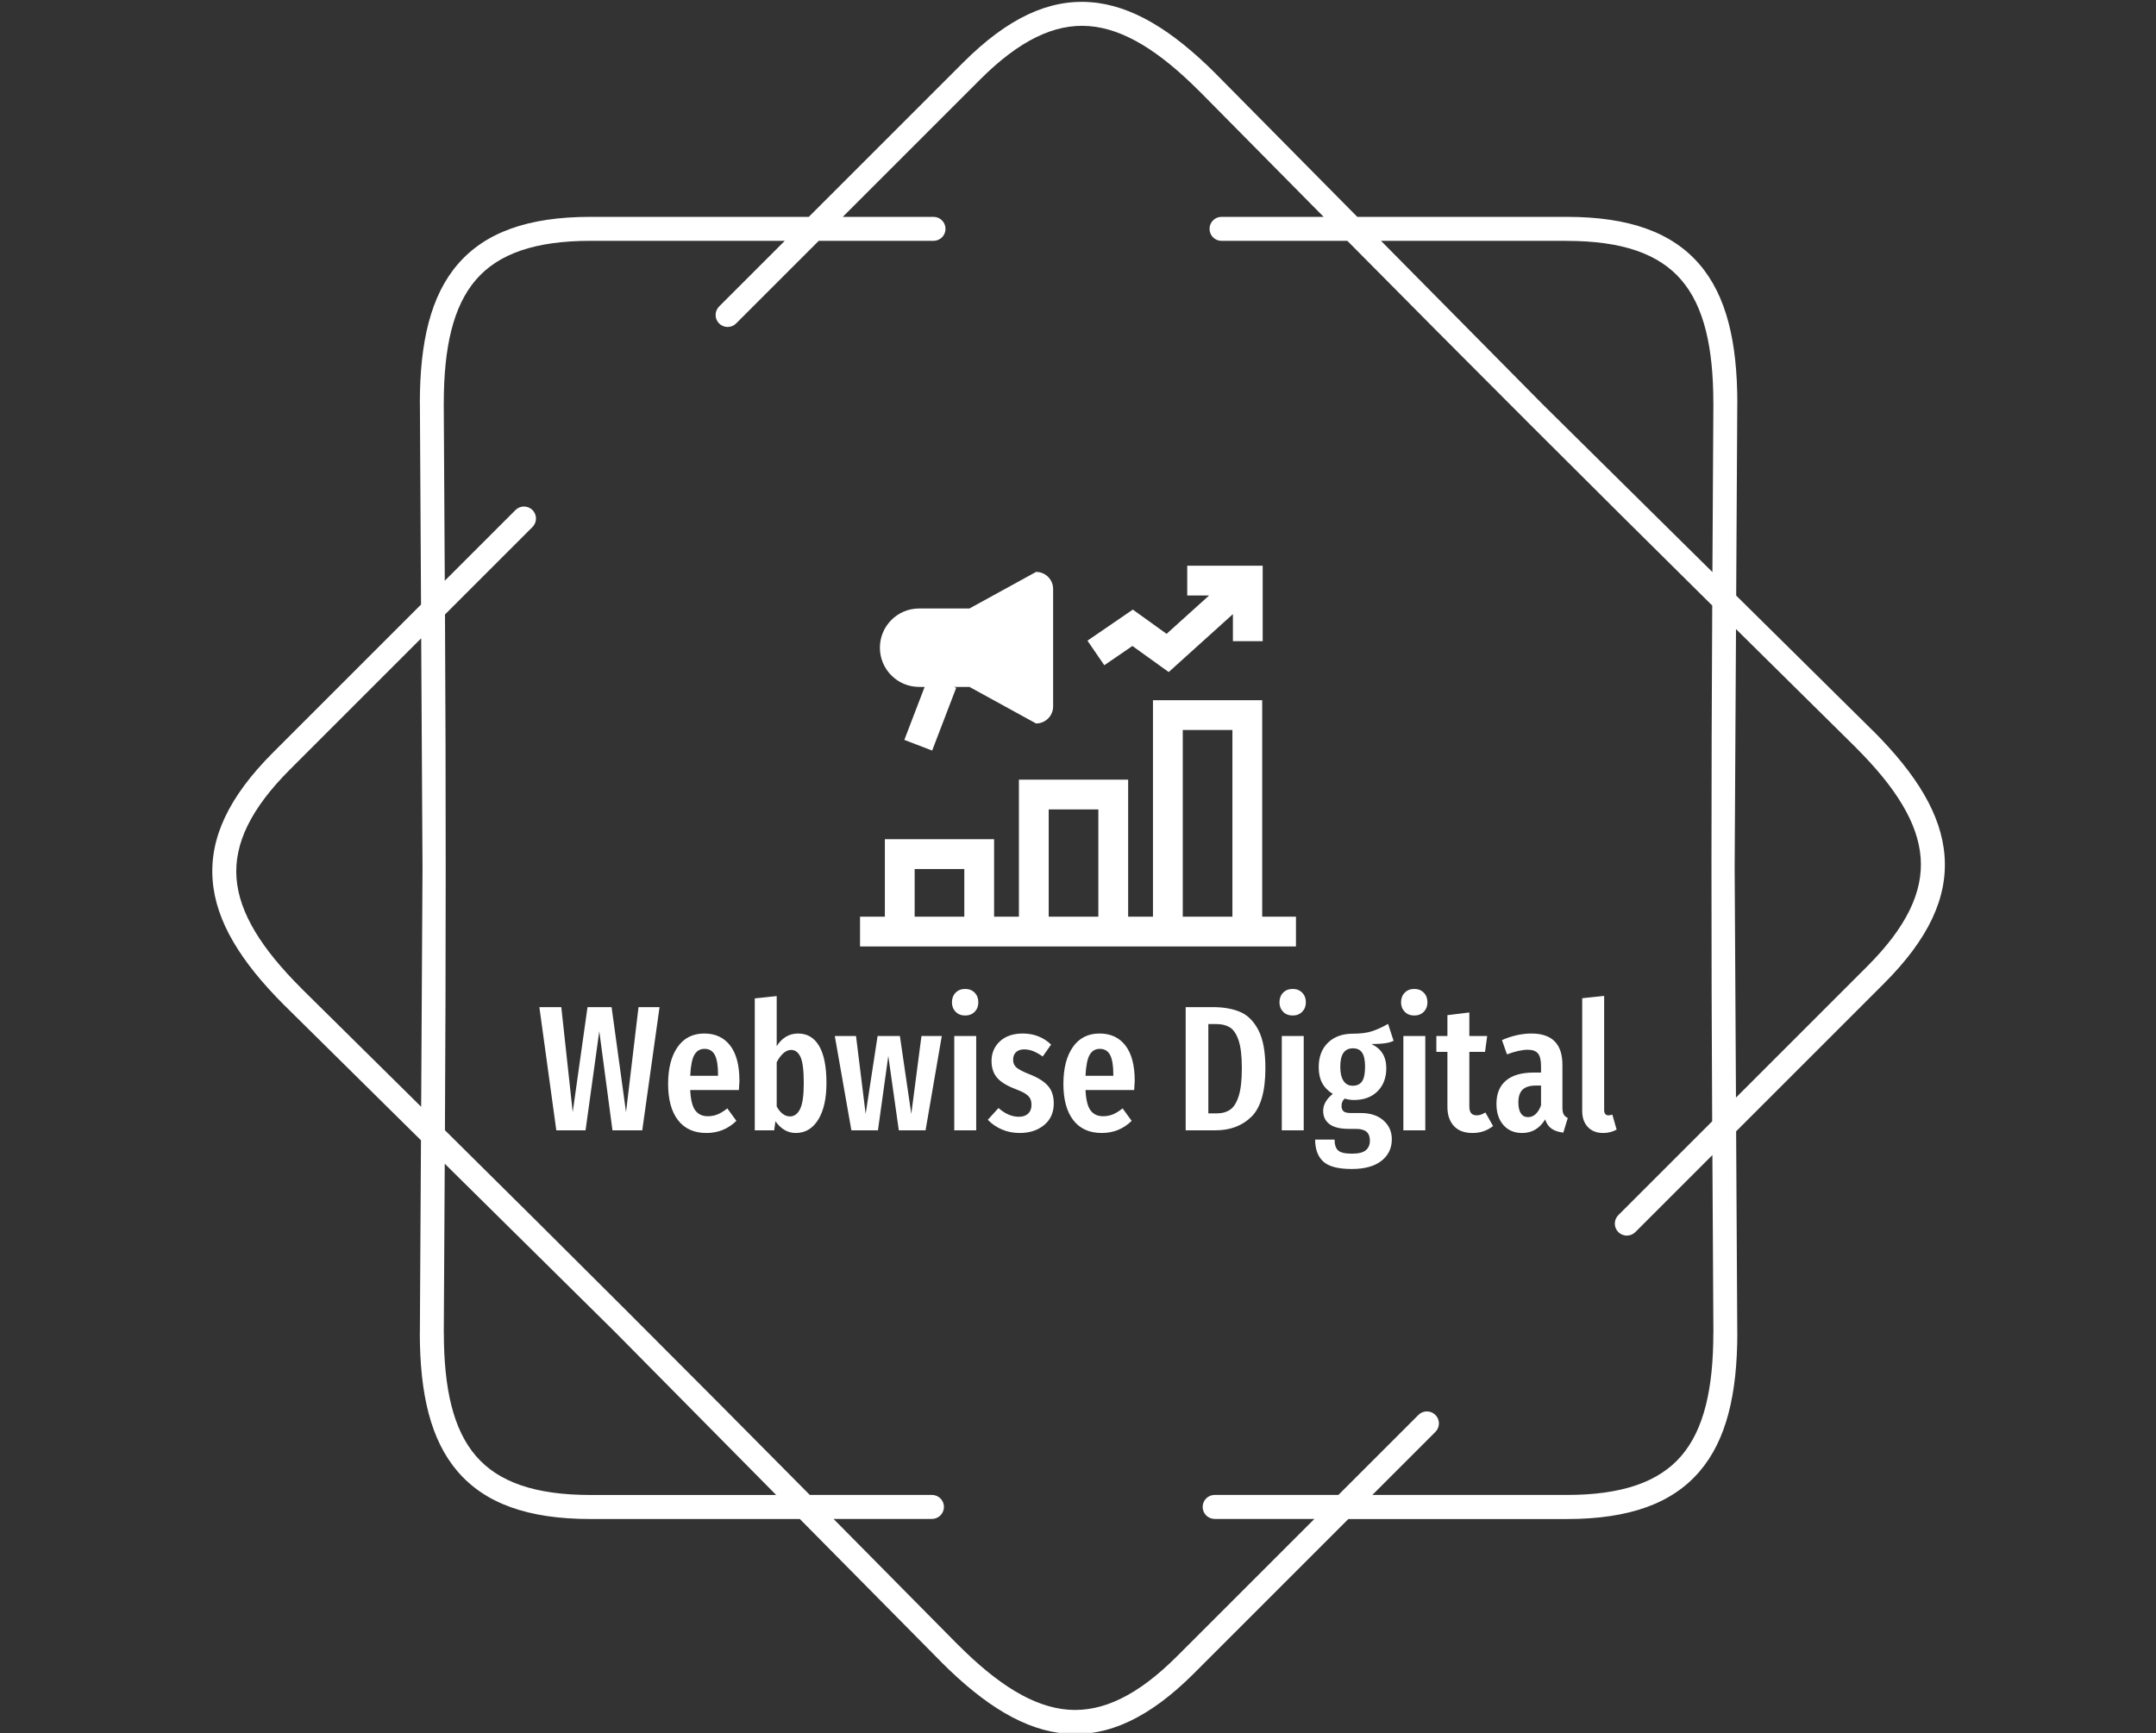<svg width="1000" height="804" viewBox="0 0 1000 804" fill="none" xmlns="http://www.w3.org/2000/svg">
<rect x="0" y="0" width="1000" height="804" fill="#333333" stroke="none"/>
<g clip-path="url(#clip0_6_6)">
<g clip-path="url(#clip1_6_6)">
<path d="M432.979 100.605C436.056 100.605 438.547 103.097 438.547 106.173C438.547 109.25 436.056 111.741 432.979 111.741H379.747L341.425 150.064C339.253 152.236 335.731 152.236 333.546 150.064C331.374 147.893 331.374 144.371 333.546 142.185L364.003 111.728H273.869C248.158 111.728 231.119 117.727 220.706 129.838C210.127 142.158 205.839 161.215 205.839 187.051C205.839 187.204 205.839 187.357 205.825 187.51L206.299 269.418L239.095 236.622C241.267 234.45 244.789 234.45 246.974 236.622C249.146 238.793 249.146 242.315 246.974 244.501L206.396 285.079C206.856 365.066 206.828 444.37 206.368 524.357C263.261 580.61 319.361 636.667 375.599 693.546H432.255C435.332 693.546 437.824 696.038 437.824 699.115C437.824 702.191 435.332 704.683 432.255 704.683H386.61L444.519 763.26L444.533 763.246C462.811 781.524 479.306 791.95 495.482 793.189C511.435 794.4 527.722 786.591 545.902 768.424L609.644 704.683H563.386C560.31 704.683 557.818 702.191 557.818 699.115C557.818 696.038 560.31 693.546 563.386 693.546H620.78L657.892 656.435C660.063 654.263 663.585 654.263 665.771 656.435C667.942 658.606 667.942 662.128 665.771 664.313L636.524 693.56H726.659C752.37 693.56 769.408 687.561 779.821 675.45C790.401 663.13 794.688 644.073 794.688 618.237H794.716L794.243 535.87L758.495 571.617C756.323 573.789 752.801 573.789 750.616 571.617C748.444 569.446 748.444 565.924 750.616 563.738L794.145 520.209C793.686 440.222 793.714 360.917 794.173 280.931C737.28 224.678 681.181 168.62 624.942 111.741H566.574C563.497 111.741 561.006 109.25 561.006 106.173C561.006 103.097 563.497 100.605 566.574 100.605H613.931L556.287 42.292C556.189 42.209 556.106 42.125 556.008 42.042C537.731 23.764 521.235 13.338 505.059 12.099C489.106 10.888 472.82 18.697 454.639 36.863L390.898 100.605H432.993H432.979ZM273.869 100.605H375.14L446.747 28.998C467.391 8.354 486.503 -0.457 505.867 1.018C524.993 2.466 543.716 14.02 563.873 34.177C563.985 34.288 564.082 34.386 564.179 34.497L629.536 100.605H726.659C755.836 100.605 775.589 107.899 788.257 122.641C800.757 137.188 805.81 158.584 805.81 187.079C805.81 187.26 805.797 187.427 805.783 187.594L805.281 276.309L868.745 339.062L868.759 339.048C888.915 359.205 900.469 377.914 901.917 397.055C903.393 416.418 894.567 435.531 873.937 456.175L805.254 524.858L805.783 618.265H805.81C805.81 646.76 800.743 668.156 788.257 682.702C775.589 697.444 755.836 704.738 726.659 704.738H625.388L553.781 776.345C533.137 796.989 514.024 805.801 494.661 804.325C475.534 802.878 456.811 791.324 436.654 771.167L436.668 771.153L370.992 704.725H273.869C244.691 704.725 224.938 697.43 212.271 682.688C199.77 668.142 194.717 646.746 194.717 618.251H194.745L195.26 529.021L132.103 466.588C131.991 466.49 131.88 466.393 131.783 466.281C111.626 446.124 100.072 427.415 98.624 408.275C97.149 388.911 105.974 369.799 126.604 349.155L195.288 280.471L194.759 187.594C194.745 187.427 194.731 187.246 194.731 187.079C194.731 158.584 199.798 137.188 212.285 122.641C224.952 107.899 244.705 100.605 273.883 100.605H273.869ZM195.97 402.665L195.357 296.132L134.469 357.02C116.303 375.186 108.494 391.487 109.705 407.44C110.93 423.615 121.37 440.125 139.648 458.388C139.731 458.472 139.829 458.569 139.898 458.667L195.343 513.472L195.97 402.651V402.665ZM206.285 539.92L205.839 618.251H205.867C205.867 644.101 210.155 663.158 220.734 675.464C231.147 687.588 248.185 693.574 273.896 693.574H360.008L285.116 617.819L206.299 539.906L206.285 539.92ZM726.659 111.741H640.547L715.439 187.497L794.256 265.409L794.702 187.538C794.688 187.385 794.688 187.232 794.688 187.079C794.688 161.229 790.401 142.172 779.821 129.866C769.408 117.741 752.37 111.755 726.659 111.755V111.741ZM805.198 291.844L804.572 402.665L805.184 509.198L866.072 448.31C884.238 430.144 892.048 413.843 890.837 397.89C889.612 381.701 879.171 365.205 860.894 346.941L860.908 346.927L805.198 291.858V291.844Z" fill="white"/>
<g clip-path="url(#clip2_6_6)">
<g clip-path="url(#clip3_6_6)">
<g clip-path="url(#clip4_6_6)">
<g clip-path="url(#clip5_6_6)">
<g clip-path="url(#clip6_6_6)">
<g clip-path="url(#clip7_6_6)">
<path d="M296.155 467.244H305.914L297.892 524.394H284.08L277.96 478.409L271.591 524.394H258.028L250.171 467.244H260.343L265.637 515.958L272.501 467.244H283.666L290.366 515.958L296.155 467.244ZM342.967 501.484C342.967 501.981 342.884 503.387 342.718 505.702H320.14C320.36 510.224 321.143 513.377 322.489 515.164C323.845 516.961 325.764 517.86 328.245 517.86C329.954 517.86 331.498 517.568 332.876 516.983C334.255 516.41 335.744 515.489 337.343 514.221L341.561 520.01C337.701 523.76 333.069 525.634 327.666 525.634C321.932 525.634 317.532 523.65 314.466 519.68C311.412 515.71 309.884 510.113 309.884 502.89C309.884 495.667 311.345 489.961 314.268 485.77C317.19 481.58 321.325 479.485 326.673 479.485C331.801 479.485 335.799 481.343 338.666 485.059C341.533 488.786 342.967 494.261 342.967 501.484ZM333.042 499.086V498.507C333.042 494.372 332.546 491.35 331.553 489.442C330.561 487.546 328.962 486.597 326.756 486.597C324.716 486.597 323.156 487.518 322.075 489.36C321.005 491.212 320.36 494.454 320.14 499.086H333.042ZM370.177 479.485C374.411 479.485 377.664 481.414 379.936 485.274C382.197 489.134 383.327 494.868 383.327 502.477C383.327 509.645 382.059 515.296 379.522 519.432C376.975 523.567 373.496 525.634 369.085 525.634C367.155 525.634 365.396 525.149 363.808 524.179C362.209 523.219 360.831 521.885 359.673 520.176L359.094 524.394H350.079V463.192L360.252 462.116V485.357C361.41 483.482 362.827 482.032 364.503 481.006C366.179 479.992 368.07 479.485 370.177 479.485ZM366.372 517.943C368.412 517.943 369.995 516.785 371.12 514.469C372.244 512.153 372.807 508.156 372.807 502.477C372.807 496.577 372.3 492.536 371.285 490.352C370.27 488.18 368.826 487.094 366.951 487.094C365.683 487.094 364.465 487.617 363.296 488.665C362.149 489.713 361.134 491.091 360.252 492.8V513.311C360.969 514.69 361.862 515.809 362.932 516.669C364.001 517.518 365.148 517.943 366.372 517.943ZM427.393 480.643H436.821L429.295 524.394H416.889L412.009 489.906L407.212 524.394H394.889L387.198 480.643H397.04L401.506 516.785L407.047 480.643H417.385L422.678 516.785L427.393 480.643ZM442.61 480.643H452.783V524.394H442.61V480.643ZM447.655 458.808C449.475 458.808 450.953 459.387 452.089 460.545C453.213 461.703 453.776 463.192 453.776 465.011C453.776 466.776 453.213 468.237 452.089 469.395C450.953 470.552 449.475 471.131 447.655 471.131C445.836 471.131 444.364 470.552 443.239 469.395C442.103 468.237 441.535 466.776 441.535 465.011C441.535 463.192 442.103 461.703 443.239 460.545C444.364 459.387 445.836 458.808 447.655 458.808ZM474.369 479.485C479.552 479.485 483.936 481.194 487.52 484.612L483.632 490.154C482.089 489.051 480.628 488.224 479.249 487.672C477.871 487.121 476.465 486.845 475.031 486.845C473.432 486.845 472.175 487.27 471.26 488.119C470.355 488.979 469.903 490.154 469.903 491.642C469.903 493.131 470.411 494.328 471.425 495.232C472.451 496.147 474.507 497.211 477.595 498.424C481.399 499.913 484.211 501.677 486.031 503.717C487.85 505.757 488.76 508.487 488.76 511.905C488.76 516.151 487.272 519.498 484.294 521.946C481.317 524.405 477.54 525.634 472.963 525.634C469.986 525.634 467.24 525.094 464.726 524.013C462.223 522.944 460.034 521.444 458.159 519.514L463.121 514.056C466.209 516.757 469.352 518.108 472.55 518.108C474.369 518.108 475.803 517.629 476.851 516.669C477.898 515.699 478.422 514.359 478.422 512.65C478.422 511.381 478.201 510.35 477.76 509.556C477.319 508.751 476.547 508.002 475.445 507.307C474.342 506.623 472.688 505.868 470.482 505.041C466.678 503.552 463.96 501.815 462.328 499.83C460.706 497.845 459.896 495.309 459.896 492.221C459.896 488.527 461.203 485.478 463.816 483.074C466.441 480.681 469.958 479.485 474.369 479.485ZM526.309 501.484C526.309 501.981 526.226 503.387 526.061 505.702H503.482C503.702 510.224 504.485 513.377 505.831 515.164C507.187 516.961 509.106 517.86 511.587 517.86C513.296 517.86 514.84 517.568 516.219 516.983C517.597 516.41 519.086 515.489 520.685 514.221L524.903 520.01C521.043 523.76 516.412 525.634 511.008 525.634C505.274 525.634 500.874 523.65 497.808 519.68C494.754 515.71 493.226 510.113 493.226 502.89C493.226 495.667 494.687 489.961 497.61 485.77C500.532 481.58 504.667 479.485 510.016 479.485C515.143 479.485 519.141 481.343 522.008 485.059C524.875 488.786 526.309 494.261 526.309 501.484ZM516.384 499.086V498.507C516.384 494.372 515.888 491.35 514.895 489.442C513.903 487.546 512.304 486.597 510.098 486.597C508.058 486.597 506.498 487.518 505.417 489.36C504.348 491.212 503.702 494.454 503.482 499.086H516.384ZM562.683 467.244C567.48 467.244 571.631 467.972 575.138 469.428C578.634 470.894 581.473 473.706 583.657 477.864C585.829 482.032 586.915 487.921 586.915 495.53C586.915 506.281 584.782 513.78 580.514 518.026C576.235 522.271 570.65 524.394 563.758 524.394H549.946V467.244H562.683ZM564.254 475.101H560.45V516.537H564.337C566.818 516.537 568.902 515.958 570.589 514.8C572.266 513.642 573.589 511.519 574.559 508.432C575.519 505.344 575.998 501.043 575.998 495.53C575.998 489.906 575.491 485.605 574.476 482.627C573.451 479.65 572.1 477.649 570.424 476.623C568.737 475.608 566.68 475.101 564.254 475.101ZM594.524 480.643H604.697V524.394H594.524V480.643ZM599.569 458.808C601.389 458.808 602.861 459.387 603.986 460.545C605.122 461.703 605.69 463.192 605.69 465.011C605.69 466.776 605.122 468.237 603.986 469.395C602.861 470.552 601.389 471.131 599.569 471.131C597.75 471.131 596.272 470.552 595.136 469.395C594.012 468.237 593.449 466.776 593.449 465.011C593.449 463.192 594.012 461.703 595.136 460.545C596.272 459.387 597.75 458.808 599.569 458.808ZM643.817 475.019L646.381 482.876C645.223 483.427 643.828 483.813 642.196 484.033C640.575 484.254 638.551 484.364 636.125 484.364C638.441 485.467 640.161 486.939 641.286 488.781C642.422 490.633 642.99 492.911 642.99 495.612C642.99 500.023 641.639 503.58 638.937 506.281C636.236 508.983 632.569 510.334 627.938 510.334C626.559 510.334 625.153 510.113 623.72 509.672C622.727 510.499 622.231 511.63 622.231 513.063C622.231 514.166 622.534 514.993 623.141 515.544C623.747 516.096 624.877 516.371 626.532 516.371H631.163C635.574 516.371 639.075 517.513 641.667 519.795C644.258 522.089 645.554 525 645.554 528.529C645.554 532.72 643.938 536.072 640.707 538.586C637.487 541.089 632.9 542.341 626.945 542.341C620.659 542.341 616.259 541.183 613.745 538.867C611.242 536.552 609.99 533.161 609.99 528.695H619.005C619.005 531.065 619.557 532.747 620.659 533.74C621.762 534.732 623.885 535.228 627.028 535.228C630.06 535.228 632.211 534.705 633.479 533.657C634.747 532.609 635.381 531.121 635.381 529.191C635.381 527.316 634.857 525.938 633.81 525.056C632.762 524.173 631.135 523.732 628.93 523.732H625.787C621.597 523.732 618.537 522.988 616.607 521.499C614.677 520.01 613.712 517.97 613.712 515.379C613.712 513.89 614.109 512.468 614.903 511.111C615.708 509.766 616.8 508.569 618.178 507.522C615.918 506.088 614.263 504.379 613.216 502.394C612.168 500.409 611.644 497.983 611.644 495.116C611.644 490.319 613.078 486.526 615.945 483.736C618.812 480.957 622.672 479.567 627.524 479.567C631.108 479.567 634.069 479.181 636.407 478.409C638.755 477.638 641.226 476.507 643.817 475.019ZM627.524 486.349C625.594 486.349 624.133 487.038 623.141 488.417C622.148 489.795 621.652 491.973 621.652 494.951C621.652 497.763 622.148 499.924 623.141 501.435C624.133 502.957 625.567 503.717 627.441 503.717C629.371 503.717 630.805 503.039 631.742 501.683C632.679 500.338 633.148 498.066 633.148 494.868C633.148 491.89 632.69 489.724 631.775 488.367C630.871 487.022 629.454 486.349 627.524 486.349ZM650.913 480.643H661.086V524.394H650.913V480.643ZM655.958 458.808C657.778 458.808 659.255 459.387 660.391 460.545C661.516 461.703 662.078 463.192 662.078 465.011C662.078 466.776 661.516 468.237 660.391 469.395C659.255 470.552 657.778 471.131 655.958 471.131C654.139 471.131 652.667 470.552 651.542 469.395C650.406 468.237 649.838 466.776 649.838 465.011C649.838 463.192 650.406 461.703 651.542 460.545C652.667 459.387 654.139 458.808 655.958 458.808ZM688.958 516.123L692.514 522.409C689.812 524.559 686.642 525.634 683.003 525.634C679.199 525.634 676.304 524.543 674.319 522.359C672.334 520.187 671.342 517.226 671.342 513.477V488.003H666.214V480.643H671.342V470.966L681.514 469.725V480.643H689.785L688.792 488.003H681.514V513.477C681.514 516.123 682.645 517.447 684.905 517.447C685.622 517.447 686.256 517.347 686.807 517.149C687.359 516.961 688.076 516.62 688.958 516.123ZM724.687 513.808C724.687 515.241 724.88 516.3 725.266 516.983C725.652 517.678 726.286 518.246 727.168 518.687L725.1 525.469C722.84 525.193 721.031 524.587 719.675 523.65C718.329 522.712 717.326 521.279 716.664 519.349C714.128 523.539 710.572 525.634 705.995 525.634C702.356 525.634 699.461 524.405 697.311 521.946C695.161 519.498 694.086 516.234 694.086 512.153C694.086 507.412 695.558 503.8 698.502 501.319C701.457 498.838 705.747 497.597 711.371 497.597H714.762V494.537C714.762 491.78 714.277 489.834 713.306 488.698C712.347 487.573 710.792 487.011 708.642 487.011C706.05 487.011 702.825 487.728 698.965 489.161L696.649 482.545C698.855 481.552 701.143 480.791 703.514 480.262C705.885 479.744 708.146 479.485 710.296 479.485C719.89 479.485 724.687 484.337 724.687 494.041V513.808ZM708.725 518.274C711.371 518.274 713.384 516.454 714.762 512.815V503.635H712.364C709.552 503.635 707.495 504.269 706.194 505.537C704.904 506.805 704.258 508.762 704.258 511.409C704.258 513.67 704.644 515.379 705.416 516.537C706.188 517.695 707.291 518.274 708.725 518.274ZM743.544 525.634C740.566 525.634 738.206 524.708 736.464 522.856C734.733 521.014 733.867 518.549 733.867 515.462V463.109L744.04 462.034V515.048C744.04 515.765 744.205 516.344 744.536 516.785C744.867 517.226 745.363 517.447 746.025 517.447C746.411 517.447 746.78 517.391 747.133 517.281C747.497 517.171 747.734 517.116 747.844 517.116L749.829 524.063C747.955 525.111 745.859 525.634 743.544 525.634Z" fill="white"/>
</g>
</g>
</g>
</g>
<g clip-path="url(#clip8_6_6)">
<g clip-path="url(#clip9_6_6)">
<path d="M426.305 318.683H428.867L419.45 343.266L432.353 348.209L443.506 319.095L442.429 318.683H449.652L480.551 335.643C484.92 335.643 488.462 332.102 488.462 327.733V273.242C488.462 268.873 484.921 265.332 480.551 265.332L449.652 282.296H426.305C416.258 282.296 408.114 290.441 408.114 300.488C408.114 310.538 416.258 318.683 426.305 318.683Z" fill="white"/>
<path d="M585.436 425.271V324.86H534.773V425.271H523.259V361.71H472.596V425.271H461.082V389.346H410.419V425.271H398.905V439.088H601.095V425.271H585.436ZM447.265 425.271H424.236V403.164H447.265V425.271ZM509.442 425.271H486.413V375.527H509.442V425.271ZM571.619 425.271H548.59V338.677H571.619V425.271Z" fill="white"/>
<path d="M525.24 299.691L542.068 311.786L571.849 284.91V297.464H585.666V262.461H550.664V276.278H560.79L541.083 294.062L525.431 282.812L504.386 297.224L512.194 308.624L525.24 299.691Z" fill="white"/>
</g>
</g>
</g>
</g>
</g>
</g>
<defs>
<clipPath id="clip0_6_6">
<rect width="999.416" height="803.102" fill="white" transform="translate(0.292 0.85)"/>
</clipPath>
<clipPath id="clip1_6_6">
<rect width="999.416" height="803.102" fill="white" transform="translate(0.292 0.85)"/>
</clipPath>
<clipPath id="clip2_6_6">
<rect width="499.708" height="279.88" fill="white" transform="translate(250.146 262.461)"/>
</clipPath>
<clipPath id="clip3_6_6">
<rect width="499.708" height="279.88" fill="white" transform="translate(250.146 262.461)"/>
</clipPath>
<clipPath id="clip4_6_6">
<rect width="499.708" height="83.533" fill="white" transform="translate(250.146 458.808)"/>
</clipPath>
<clipPath id="clip5_6_6">
<rect width="499.708" height="83.533" fill="white" transform="translate(250.146 458.808)"/>
</clipPath>
<clipPath id="clip6_6_6">
<rect width="499.708" height="83.533" fill="white" transform="translate(250.146 458.808)"/>
</clipPath>
<clipPath id="clip7_6_6">
<rect width="499.708" height="83.533" fill="white" transform="translate(250.146 458.808)"/>
</clipPath>
<clipPath id="clip8_6_6">
<rect width="202.19" height="176.627" fill="white" transform="translate(398.905 262.461)"/>
</clipPath>
<clipPath id="clip9_6_6">
<rect width="202.19" height="176.627" fill="white" transform="translate(398.905 262.461)"/>
</clipPath>
</defs>
</svg>
